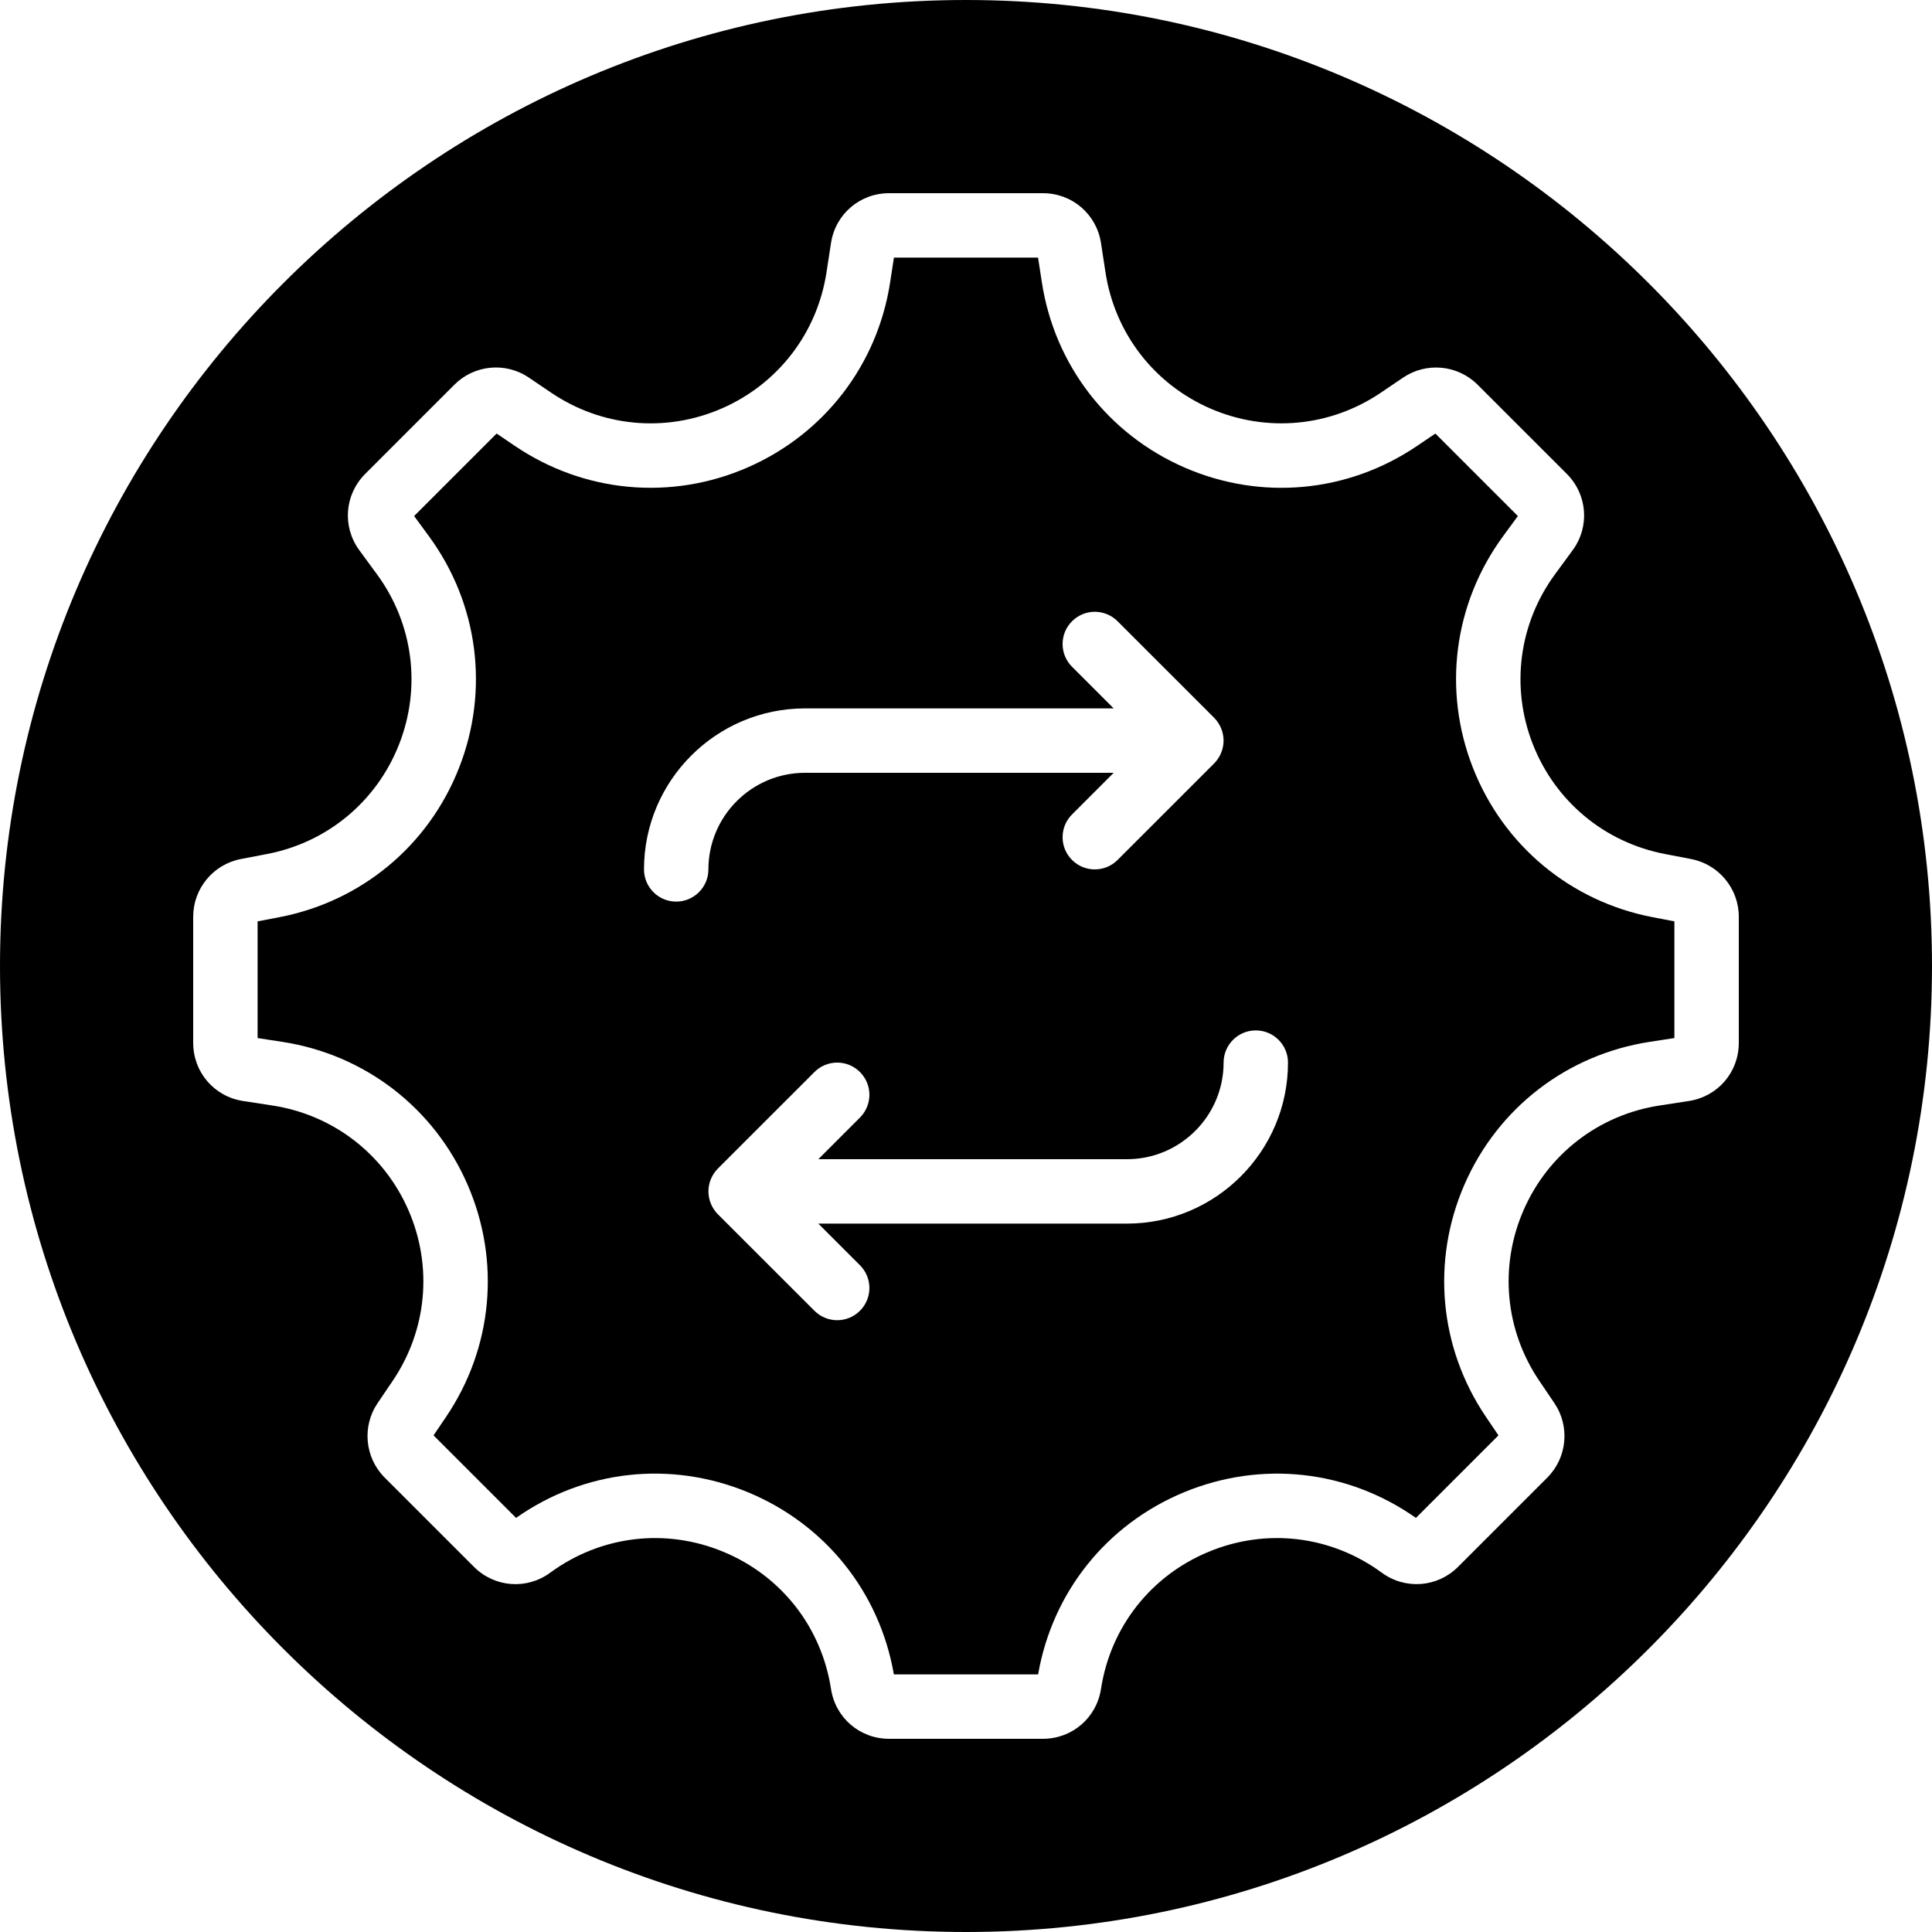 <?xml version="1.0" encoding="iso-8859-1"?>
<!-- Generator: Adobe Illustrator 19.0.0, SVG Export Plug-In . SVG Version: 6.00 Build 0)  -->
<svg xmlns="http://www.w3.org/2000/svg" xmlns:xlink="http://www.w3.org/1999/xlink" version="1.1" id="Capa_1" x="0px" y="0px" viewBox="0 0 512 512" style="enable-background:new 0 0 512 512;" xml:space="preserve">
<g>
	<g>
		<g>
			<path d="M390.348,203.495c-8.09-20.599-5.103-43.546,7.987-61.397l3.917-5.342l-21.862-21.862l-4.873,3.294     c-18.313,12.407-41.353,14.549-61.645,5.692c-20.284-8.858-34.406-27.187-37.769-49.067l-1.007-6.545h-38.195l-1.007,6.554     c-3.362,21.871-17.485,40.201-37.769,49.058c-20.292,8.849-43.332,6.707-61.653-5.692l-4.864-3.294l-21.862,21.862l3.917,5.342     c13.09,17.852,16.077,40.798,7.987,61.397c-8.081,20.599-25.882,35.396-47.616,39.569l-5.769,1.109v30.925l6.554,1.007     c21.871,3.362,40.209,17.485,49.058,37.769c8.849,20.284,6.724,43.332-5.692,61.653l-3.294,4.864l21.871,21.871     c18.082-12.732,40.96-15.283,61.466-6.793c20.497,8.491,34.876,26.479,38.656,48.265h38.229     c3.78-21.786,18.159-39.765,38.656-48.265c20.506-8.482,43.375-5.939,61.466,6.793l21.871-21.871l-3.294-4.873     c-12.416-18.313-14.541-41.361-5.692-61.645c8.849-20.284,27.187-34.406,49.058-37.769l6.554-1.007v-30.925l-5.769-1.109     C416.23,238.892,398.429,224.095,390.348,203.495z M179.199,238.934c-4.71,0-8.533-3.823-8.533-8.533     c0-23.526,19.14-42.667,42.667-42.667h81.801l-11.034-11.034c-3.337-3.336-3.337-8.73,0-12.066s8.73-3.337,12.066,0l25.6,25.591     c0.785,0.794,1.408,1.741,1.843,2.782c0.862,2.082,0.862,4.437,0,6.519c-0.435,1.041-1.058,1.988-1.843,2.782l-25.6,25.591     c-1.664,1.664-3.849,2.5-6.033,2.5s-4.369-0.836-6.033-2.5c-3.337-3.336-3.337-8.73,0-12.066l11.034-11.034h-81.801     c-14.114,0-25.6,11.486-25.6,25.6C187.732,235.111,183.91,238.934,179.199,238.934z M298.666,324.268h-81.801l11.034,11.034     c3.336,3.337,3.336,8.73,0,12.066c-1.664,1.664-3.849,2.5-6.033,2.5c-2.185,0-4.369-0.836-6.033-2.5l-25.6-25.591     c-0.785-0.794-1.408-1.741-1.843-2.782c-0.862-2.082-0.862-4.437,0-6.519c0.435-1.041,1.058-1.988,1.843-2.782l25.6-25.591     c3.337-3.337,8.73-3.337,12.066,0c3.336,3.337,3.336,8.73,0,12.066l-11.034,11.034h81.801c14.114,0,25.6-11.486,25.6-25.6     c0-4.71,3.823-8.533,8.533-8.533c4.71,0,8.533,3.823,8.533,8.533C341.333,305.127,322.192,324.268,298.666,324.268z"/>
			<path d="M256,0C114.842,0,0,114.842,0,256s114.842,256,256,256s256-114.842,256-256S397.158,0,256,0z M447.599,291.772     l-7.825,1.203c-16.051,2.475-29.517,12.834-36.011,27.725c-6.494,14.891-4.932,31.804,4.181,45.252l3.985,5.888     c4.181,6.17,3.388,14.473-1.877,19.738l-23.654,23.654c-5.47,5.47-13.986,6.11-20.215,1.545     c-13.397-9.822-30.541-11.904-45.875-5.538c-15.343,6.357-26.01,19.951-28.536,36.361c-1.178,7.654-7.654,13.201-15.386,13.201     h-40.772c-7.74,0-14.208-5.547-15.386-13.201c-2.526-16.41-13.193-30.003-28.535-36.361c-15.334-6.366-32.486-4.284-45.875,5.538     c-6.246,4.582-14.737,3.925-20.215-1.545l-23.654-23.654c-5.274-5.265-6.059-13.568-1.877-19.738l3.985-5.888     c9.114-13.449,10.675-30.362,4.181-45.252c-6.494-14.891-19.959-25.25-36.011-27.725l-7.825-1.203     c-7.654-1.178-13.201-7.646-13.201-15.386v-33.451c0-7.45,5.308-13.875,12.629-15.283l6.989-1.34     c15.949-3.072,29.013-13.935,34.944-29.056c5.939-15.121,3.746-31.966-5.862-45.065l-4.676-6.374     c-4.574-6.246-3.917-14.746,1.544-20.216l23.654-23.654c5.265-5.274,13.568-6.076,19.746-1.869l5.88,3.977     c13.457,9.114,30.37,10.675,45.252,4.181c14.891-6.502,25.25-19.959,27.725-36.019l1.203-7.825     c1.178-7.646,7.646-13.193,15.386-13.193h40.772c7.731,0,14.208,5.547,15.386,13.193l1.203,7.825     c2.466,16.06,12.834,29.517,27.716,36.019c14.891,6.485,31.812,4.932,45.261-4.181l5.888-3.985     c6.17-4.181,14.473-3.388,19.746,1.886l23.646,23.637c5.461,5.478,6.11,13.978,1.544,20.215l-4.685,6.383     c-9.6,13.099-11.793,29.943-5.862,45.065c5.939,15.121,19.004,25.984,34.961,29.056l6.972,1.34     c7.322,1.408,12.638,7.834,12.638,15.283v33.451C460.8,284.126,455.245,290.594,447.599,291.772z"/>
		</g>
	</g>
</g>
<g>
</g>
<g>
</g>
<g>
</g>
<g>
</g>
<g>
</g>
<g>
</g>
<g>
</g>
<g>
</g>
<g>
</g>
<g>
</g>
<g>
</g>
<g>
</g>
<g>
</g>
<g>
</g>
<g>
</g>
</svg>
